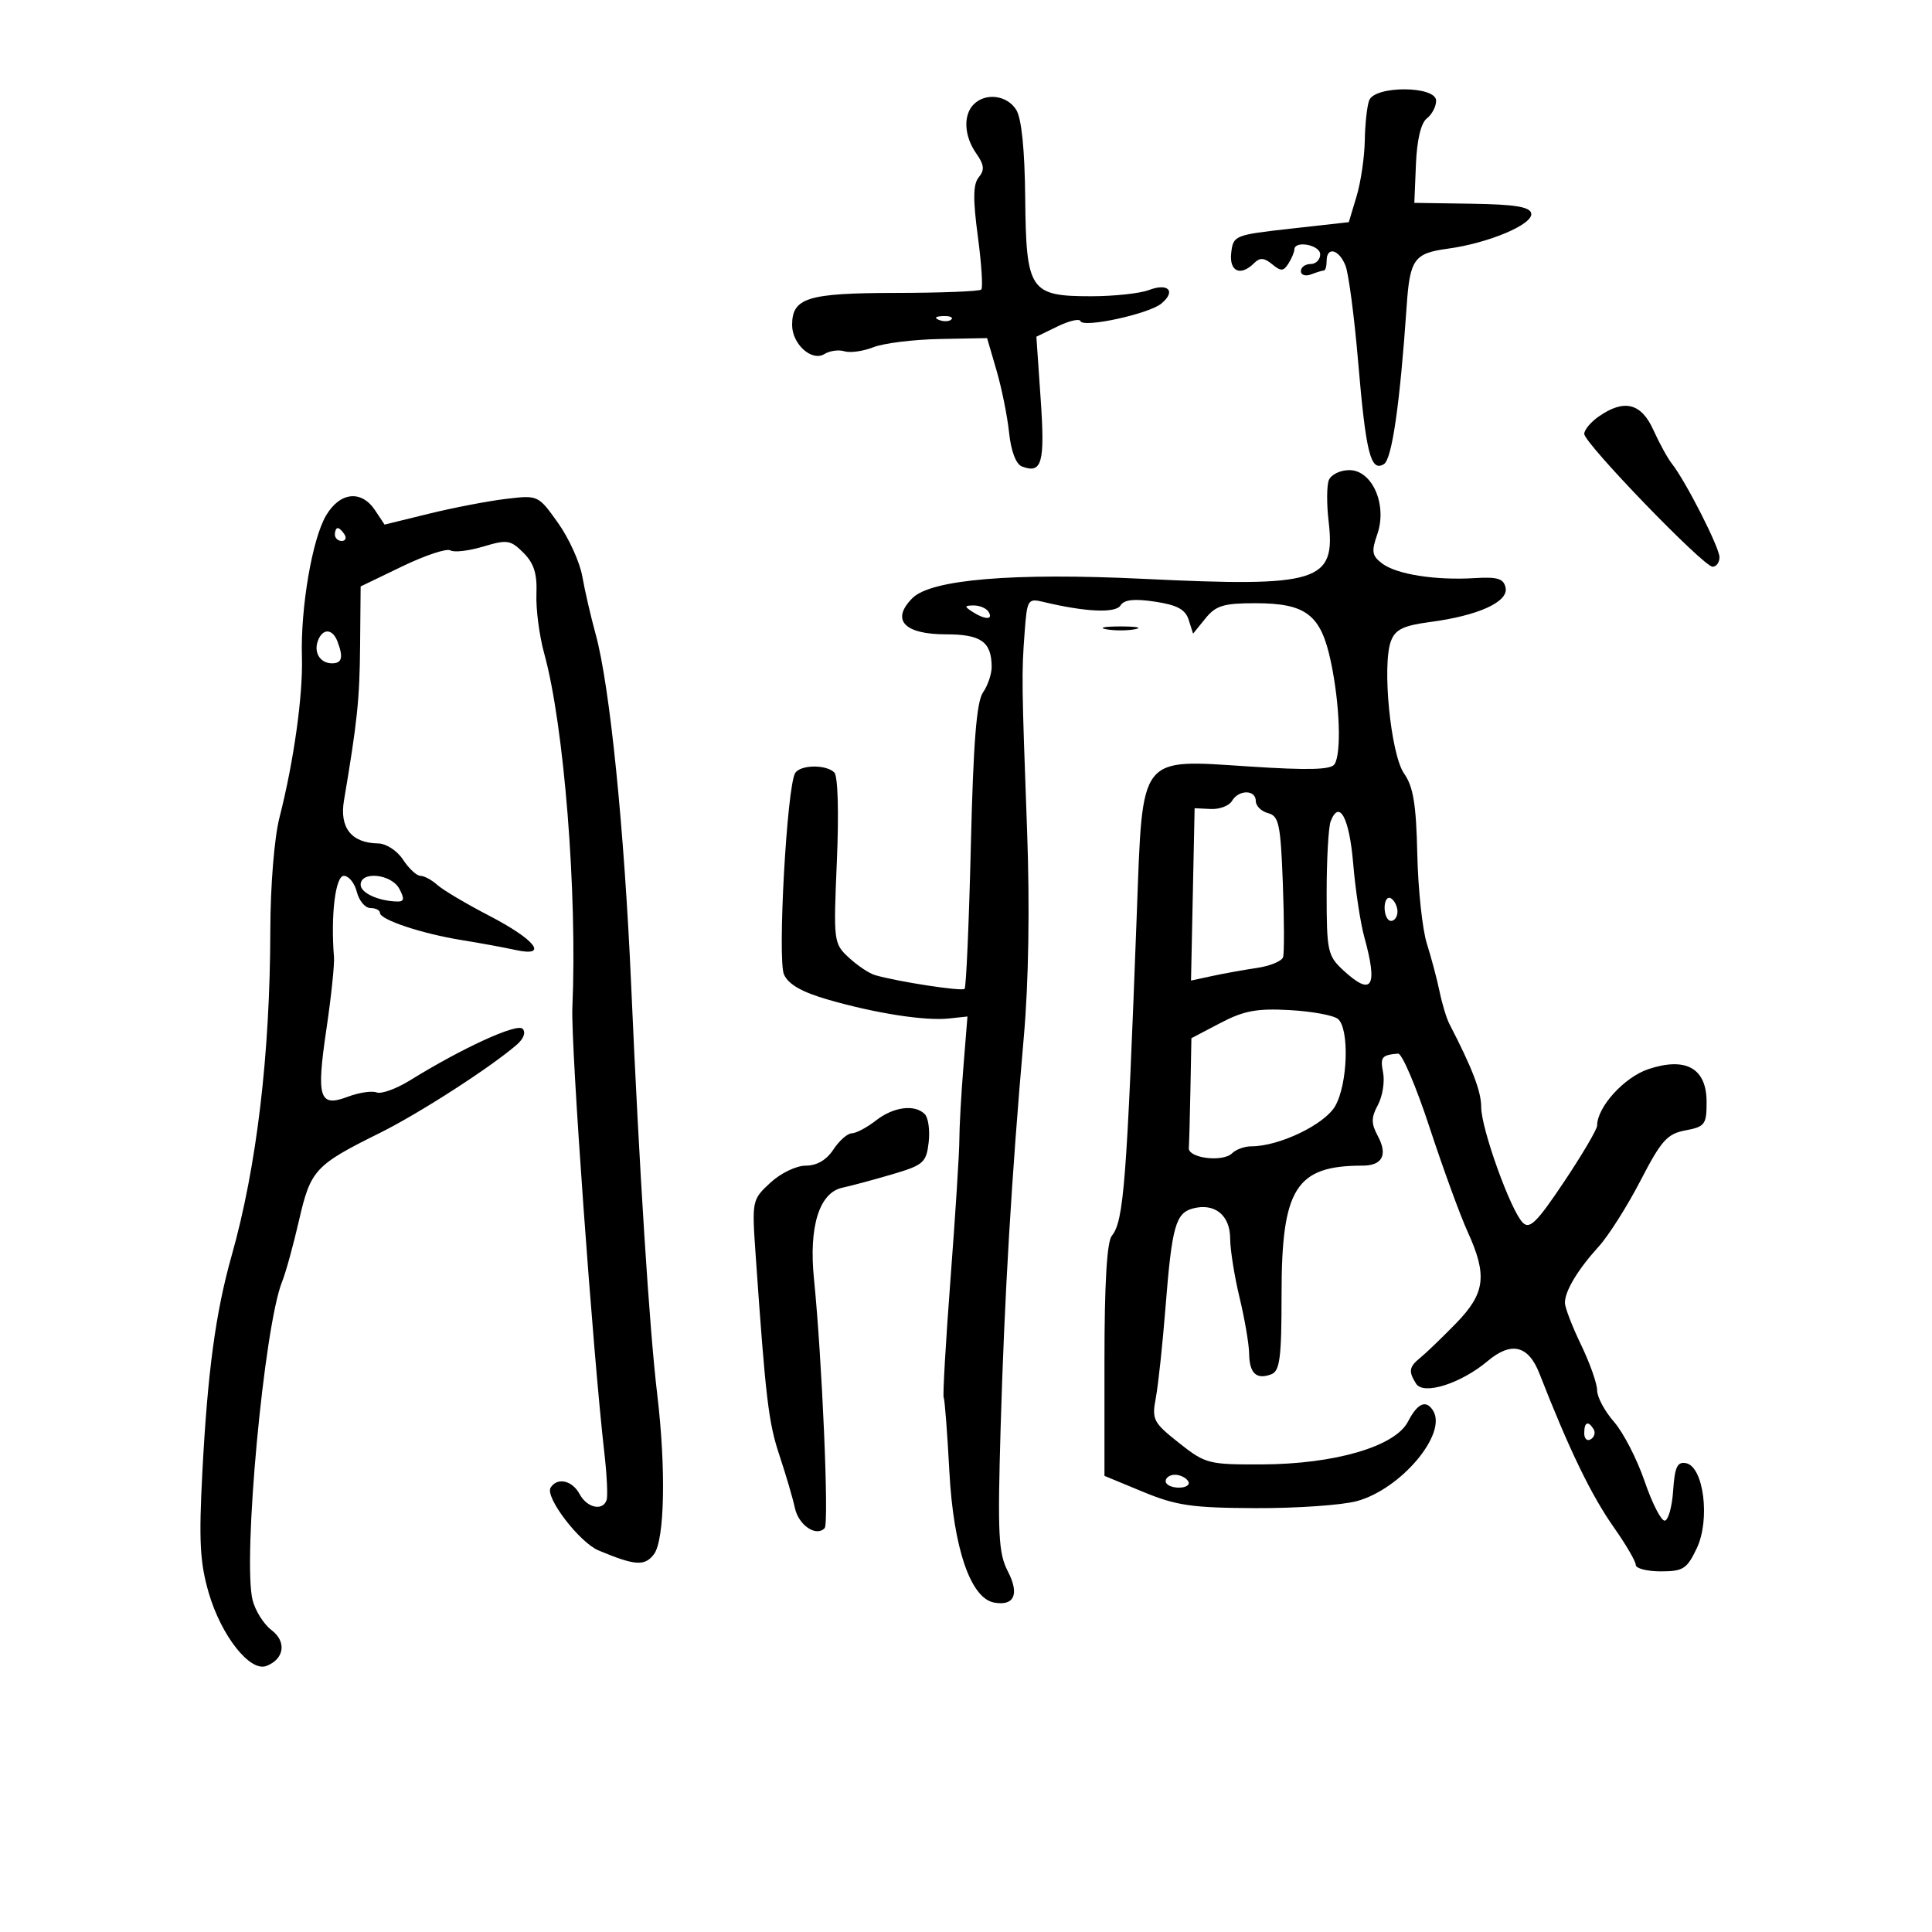 <svg xmlns="http://www.w3.org/2000/svg" width="300" height="300" viewBox="0 0 300 300" version="1.1">
	<path d="M 212.607 15.582 C 212.273 16.452, 211.965 19.264, 211.923 21.832 C 211.881 24.399, 211.305 28.300, 210.643 30.500 L 209.440 34.500 200.470 35.500 C 191.711 36.476, 191.493 36.565, 191.184 39.250 C 190.847 42.176, 192.630 42.970, 194.758 40.842 C 195.634 39.966, 196.308 40.011, 197.534 41.028 C 198.894 42.157, 199.297 42.143, 200.061 40.936 C 200.561 40.146, 200.976 39.163, 200.985 38.750 C 201.015 37.280, 205 38.024, 205 39.500 C 205 40.325, 204.325 41, 203.500 41 C 202.675 41, 202 41.498, 202 42.107 C 202 42.716, 202.712 42.941, 203.582 42.607 C 204.452 42.273, 205.352 42, 205.582 42 C 205.812 42, 206 41.325, 206 40.500 C 206 38.217, 207.929 38.711, 208.928 41.250 C 209.415 42.487, 210.295 49.171, 210.884 56.102 C 212.098 70.394, 212.838 73.336, 214.897 72.064 C 216.151 71.289, 217.388 62.683, 218.428 47.500 C 218.924 40.256, 219.588 39.328, 224.775 38.622 C 231.181 37.751, 238.101 34.829, 237.768 33.135 C 237.568 32.117, 235.233 31.737, 228.558 31.635 L 219.617 31.500 219.866 25.500 C 220.024 21.703, 220.645 19.092, 221.558 18.390 C 222.351 17.779, 223 16.542, 223 15.640 C 223 13.315, 213.497 13.262, 212.607 15.582 M 151.200 16.200 C 149.535 17.865, 149.701 21.128, 151.587 23.820 C 152.828 25.593, 152.915 26.397, 151.988 27.515 C 151.097 28.588, 151.060 30.878, 151.838 36.701 C 152.408 40.968, 152.647 44.686, 152.370 44.964 C 152.092 45.242, 146.115 45.476, 139.087 45.484 C 125.385 45.501, 123 46.240, 123 50.467 C 123 53.444, 126.070 56.197, 128.023 54.972 C 128.835 54.463, 130.228 54.272, 131.118 54.548 C 132.008 54.825, 134.033 54.541, 135.618 53.917 C 137.203 53.294, 141.824 52.720, 145.887 52.642 L 153.275 52.500 154.735 57.500 C 155.539 60.250, 156.418 64.605, 156.690 67.178 C 156.993 70.056, 157.760 72.078, 158.682 72.431 C 161.795 73.626, 162.279 71.897, 161.597 62.001 L 160.928 52.285 164.214 50.688 C 166.021 49.809, 167.622 49.437, 167.772 49.860 C 168.163 50.969, 178.389 48.753, 180.336 47.137 C 182.648 45.218, 181.422 43.889, 178.399 45.038 C 177.008 45.567, 172.974 46, 169.435 46 C 159.907 46, 159.335 45.146, 159.192 30.702 C 159.118 23.197, 158.626 18.373, 157.798 17.049 C 156.380 14.777, 153.051 14.349, 151.200 16.200 M 145.813 49.683 C 146.534 49.972, 147.397 49.936, 147.729 49.604 C 148.061 49.272, 147.471 49.036, 146.417 49.079 C 145.252 49.127, 145.015 49.364, 145.813 49.683 M 248.250 64.674 C 247.012 65.538, 246.001 66.752, 246.002 67.372 C 246.005 68.833, 264.520 88, 265.929 88 C 266.518 88, 267 87.335, 267 86.523 C 267 85.014, 261.757 74.712, 259.609 72 C 258.956 71.175, 257.659 68.813, 256.727 66.750 C 254.840 62.574, 252.191 61.925, 248.250 64.674 M 206.337 74.564 C 206.007 75.425, 205.993 78.290, 206.305 80.932 C 207.425 90.388, 204.811 91.200, 177.500 89.880 C 157.363 88.907, 144.583 89.973, 141.688 92.867 C 138.302 96.253, 140.382 98.500, 146.902 98.500 C 152.336 98.500, 153.955 99.650, 153.985 103.527 C 153.993 104.643, 153.388 106.443, 152.639 107.527 C 151.638 108.979, 151.140 115.260, 150.753 131.303 C 150.464 143.295, 150.027 153.306, 149.783 153.550 C 149.363 153.970, 139.395 152.439, 135.861 151.412 C 134.960 151.150, 133.138 149.930, 131.812 148.701 C 129.443 146.506, 129.410 146.240, 129.950 133.681 C 130.274 126.143, 130.110 120.506, 129.550 119.947 C 128.278 118.679, 124.279 118.740, 123.475 120.040 C 122.191 122.119, 120.700 149.047, 121.743 151.336 C 122.445 152.875, 124.535 154.061, 128.625 155.238 C 135.993 157.360, 143.640 158.548, 147.363 158.149 L 150.227 157.842 149.597 165.671 C 149.250 169.977, 148.967 175.075, 148.967 177 C 148.968 178.925, 148.353 188.600, 147.602 198.500 C 146.851 208.400, 146.371 216.735, 146.536 217.022 C 146.701 217.310, 147.098 222.470, 147.417 228.490 C 148.048 240.376, 150.704 248.167, 154.356 248.844 C 157.501 249.426, 158.331 247.541, 156.495 243.990 C 155.036 241.169, 154.892 238.282, 155.379 221.625 C 155.978 201.163, 157.074 182.694, 158.978 161 C 159.731 152.421, 159.916 140.756, 159.486 129 C 158.638 105.815, 158.623 104.661, 159.105 98.182 C 159.484 93.085, 159.604 92.888, 162 93.463 C 168.541 95.032, 173.229 95.247, 173.993 94.012 C 174.550 93.110, 176.106 92.939, 179.339 93.424 C 182.786 93.940, 184.066 94.631, 184.580 96.252 L 185.261 98.396 187.176 96.032 C 188.790 94.037, 189.999 93.667, 194.888 93.667 C 202.828 93.667, 205.109 95.427, 206.656 102.749 C 208.045 109.323, 208.319 116.951, 207.226 118.668 C 206.678 119.529, 203.201 119.622, 193.992 119.021 C 176.771 117.898, 177.449 117.024, 176.535 141.500 C 174.957 183.725, 174.502 189.606, 172.638 191.902 C 171.882 192.834, 171.500 199.320, 171.500 211.239 L 171.500 229.174 177.500 231.655 C 182.665 233.791, 185.101 234.143, 195 234.183 C 201.325 234.209, 208.384 233.718, 210.686 233.094 C 217.522 231.238, 224.763 222.661, 222.535 219.057 C 221.443 217.289, 220.123 217.861, 218.629 220.750 C 216.629 224.615, 207.278 227.349, 195.912 227.393 C 187.643 227.424, 187.167 227.300, 183.059 224.046 C 179.077 220.893, 178.838 220.428, 179.471 217.084 C 179.844 215.113, 180.523 208.775, 180.979 203 C 181.974 190.416, 182.549 188.351, 185.254 187.644 C 188.614 186.765, 190.998 188.686, 191.016 192.285 C 191.024 194.053, 191.683 198.200, 192.480 201.500 C 193.277 204.800, 193.945 208.711, 193.964 210.191 C 194.005 213.256, 195.106 214.280, 197.410 213.396 C 198.739 212.886, 199 210.847, 199 200.950 C 199 184.517, 201.216 181, 211.566 181 C 214.655 181, 215.518 179.336, 213.949 176.405 C 212.898 174.441, 212.901 173.554, 213.961 171.572 C 214.676 170.237, 215.039 167.987, 214.769 166.572 C 214.301 164.126, 214.529 163.835, 217.093 163.600 C 217.694 163.545, 219.892 168.697, 221.977 175.050 C 224.062 181.402, 226.720 188.690, 227.884 191.245 C 230.989 198.061, 230.640 200.818, 226.078 205.500 C 223.934 207.700, 221.464 210.080, 220.590 210.789 C 218.785 212.253, 218.670 212.930, 219.896 214.867 C 221.044 216.679, 226.854 214.835, 231.007 211.341 C 234.674 208.255, 237.328 208.897, 239.042 213.283 C 243.701 225.200, 247.081 232.176, 250.654 237.252 C 252.494 239.866, 254 242.454, 254 243.002 C 254 243.551, 255.749 244, 257.886 244 C 261.363 244, 261.951 243.622, 263.477 240.407 C 265.591 235.952, 264.547 227.729, 261.800 227.200 C 260.451 226.940, 260.053 227.789, 259.807 231.453 C 259.638 233.970, 259.050 236.074, 258.500 236.127 C 257.950 236.180, 256.540 233.419, 255.367 229.991 C 254.194 226.564, 252.056 222.417, 250.617 220.777 C 249.178 219.136, 248 216.938, 248 215.892 C 248 214.846, 246.875 211.658, 245.500 208.808 C 244.125 205.958, 243 203.029, 243 202.299 C 243 200.461, 244.993 197.145, 248.263 193.543 C 249.783 191.870, 252.697 187.268, 254.740 183.319 C 257.968 177.078, 258.884 176.057, 261.727 175.523 C 264.740 174.958, 265 174.608, 265 171.124 C 265 165.889, 261.816 164.080, 255.988 166.004 C 252.229 167.245, 248 171.893, 248 174.784 C 248 175.361, 245.692 179.283, 242.871 183.501 C 238.624 189.851, 237.517 190.941, 236.438 189.835 C 234.543 187.894, 230 175.247, 230 171.912 C 230 169.469, 228.644 165.927, 225.047 158.967 C 224.611 158.124, 223.931 155.874, 223.536 153.967 C 223.141 152.060, 222.250 148.700, 221.556 146.500 C 220.862 144.300, 220.196 138.051, 220.076 132.613 C 219.906 124.900, 219.455 122.152, 218.026 120.113 C 215.947 117.145, 214.573 103.253, 215.991 99.524 C 216.669 97.740, 217.922 97.135, 222.090 96.582 C 229.545 95.594, 234.241 93.461, 233.790 91.269 C 233.497 89.844, 232.559 89.552, 228.963 89.770 C 222.875 90.138, 216.880 89.191, 214.633 87.508 C 213.038 86.312, 212.926 85.652, 213.861 82.969 C 215.451 78.407, 213.097 73, 209.520 73 C 208.099 73, 206.667 73.704, 206.337 74.564 M 50.634 80.042 C 48.483 83.683, 46.654 94.387, 46.882 102 C 47.060 107.942, 45.621 118.241, 43.394 126.960 C 42.592 130.103, 41.989 137.530, 41.974 144.460 C 41.933 163.799, 39.864 181.192, 35.964 195 C 33.487 203.770, 32.242 212.971, 31.425 228.547 C 30.864 239.242, 31.040 242.626, 32.405 247.320 C 34.342 253.985, 38.821 259.667, 41.366 258.690 C 44.155 257.620, 44.538 254.915, 42.157 253.118 C 40.972 252.224, 39.655 250.144, 39.232 248.496 C 37.641 242.309, 41.009 205.910, 43.811 199 C 44.369 197.625, 45.547 193.350, 46.430 189.500 C 48.229 181.652, 48.911 180.914, 58.958 175.937 C 65.077 172.905, 76.252 165.700, 80.274 162.194 C 81.334 161.270, 81.683 160.283, 81.141 159.741 C 80.251 158.851, 71.734 162.758, 63.657 167.762 C 61.543 169.071, 59.214 169.912, 58.480 169.631 C 57.746 169.349, 55.743 169.648, 54.028 170.296 C 49.562 171.981, 49.098 170.529, 50.683 159.820 C 51.425 154.812, 51.954 149.767, 51.860 148.608 C 51.335 142.134, 52.080 136, 53.392 136 C 54.157 136, 55.066 137.125, 55.411 138.500 C 55.756 139.875, 56.705 141, 57.519 141 C 58.334 141, 59 141.340, 59 141.755 C 59 142.812, 65.520 144.983, 71.669 145.973 C 74.512 146.431, 78.278 147.122, 80.037 147.508 C 85.281 148.660, 83.178 145.933, 75.921 142.171 C 72.390 140.340, 68.790 138.203, 67.921 137.421 C 67.053 136.640, 65.867 136, 65.286 136 C 64.705 136, 63.493 134.875, 62.592 133.500 C 61.674 132.100, 59.974 130.986, 58.727 130.968 C 54.582 130.909, 52.695 128.544, 53.411 124.305 C 55.486 112.020, 55.839 108.628, 55.916 100.280 L 56 91.061 62.459 87.946 C 66.011 86.233, 69.377 85.115, 69.938 85.462 C 70.500 85.809, 72.790 85.544, 75.029 84.873 C 78.759 83.756, 79.280 83.836, 81.282 85.838 C 82.917 87.473, 83.423 89.086, 83.297 92.261 C 83.204 94.592, 83.750 98.750, 84.511 101.500 C 87.589 112.629, 89.654 138.647, 88.876 156.500 C 88.625 162.259, 92.068 210.136, 93.850 225.664 C 94.239 229.054, 94.394 232.317, 94.195 232.914 C 93.605 234.686, 91.152 234.152, 90 232 C 88.858 229.866, 86.520 229.349, 85.497 231.004 C 84.591 232.471, 89.969 239.508, 92.948 240.754 C 98.622 243.127, 100.111 243.229, 101.542 241.341 C 103.210 239.139, 103.435 228.095, 102.049 216.474 C 100.833 206.281, 99.263 181.623, 98.008 153 C 96.943 128.710, 94.696 106.491, 92.498 98.500 C 91.741 95.750, 90.806 91.700, 90.419 89.500 C 90.033 87.300, 88.333 83.559, 86.643 81.186 C 83.572 76.876, 83.564 76.872, 78.534 77.473 C 75.765 77.804, 70.399 78.836, 66.608 79.767 L 59.717 81.459 58.236 79.230 C 56.116 76.036, 52.790 76.392, 50.634 80.042 M 52 83 C 52 83.550, 52.477 84, 53.059 84 C 53.641 84, 53.840 83.550, 53.500 83 C 53.160 82.450, 52.684 82, 52.441 82 C 52.198 82, 52 82.450, 52 83 M 151 95 C 152.958 96.266, 154.282 96.266, 153.500 95 C 153.160 94.450, 152.121 94.007, 151.191 94.015 C 149.734 94.029, 149.707 94.165, 151 95 M 171.750 97.706 C 172.988 97.944, 175.012 97.944, 176.250 97.706 C 177.488 97.467, 176.475 97.272, 174 97.272 C 171.525 97.272, 170.512 97.467, 171.750 97.706 M 49.380 99.452 C 48.668 101.308, 49.707 103, 51.559 103 C 53.117 103, 53.345 102.064, 52.393 99.582 C 51.634 97.603, 50.115 97.538, 49.380 99.452 M 191.300 124.370 C 190.860 125.124, 189.375 125.687, 188 125.620 L 185.500 125.500 185.220 138.881 L 184.940 152.262 188.220 151.554 C 190.024 151.164, 193.161 150.599, 195.190 150.299 C 197.220 149.998, 199.040 149.246, 199.235 148.626 C 199.430 148.007, 199.413 142.834, 199.197 137.131 C 198.851 127.963, 198.585 126.704, 196.903 126.264 C 195.856 125.991, 195 125.144, 195 124.383 C 195 122.597, 192.340 122.588, 191.300 124.370 M 206.623 127.540 C 206.280 128.433, 206 133.463, 206 138.717 C 206 147.674, 206.159 148.418, 208.552 150.635 C 213.044 154.799, 214.003 153.305, 211.847 145.500 C 211.240 143.300, 210.463 138.160, 210.121 134.079 C 209.528 126.990, 207.959 124.058, 206.623 127.540 M 56 137.383 C 56 138.676, 58.844 139.955, 61.785 139.986 C 62.761 139.997, 62.813 139.518, 62 138 C 60.773 135.707, 56 135.216, 56 137.383 M 215 140.941 C 215 142.073, 215.450 143, 216 143 C 216.550 143, 217 142.352, 217 141.559 C 217 140.766, 216.550 139.840, 216 139.500 C 215.450 139.160, 215 139.809, 215 140.941 M 189.490 158.856 L 185 161.212 184.850 169.106 C 184.767 173.448, 184.655 177.563, 184.600 178.250 C 184.473 179.842, 189.891 180.509, 191.322 179.078 C 191.915 178.485, 193.262 178, 194.316 178 C 198.644 178, 205.684 174.616, 207.332 171.744 C 209.288 168.336, 209.555 159.701, 207.750 158.218 C 207.063 157.653, 203.683 157.035, 200.240 156.845 C 195.161 156.565, 193.134 156.944, 189.490 158.856 M 136 174 C 134.625 175.076, 132.948 175.966, 132.273 175.978 C 131.598 175.990, 130.309 177.125, 129.408 178.500 C 128.344 180.124, 126.843 181, 125.125 181 C 123.646 181, 121.214 182.173, 119.610 183.661 C 116.770 186.294, 116.747 186.409, 117.339 194.911 C 118.893 217.226, 119.326 220.864, 121.035 226 C 122.041 229.025, 123.116 232.688, 123.424 234.140 C 123.993 236.830, 126.749 238.699, 128.057 237.283 C 128.747 236.535, 127.651 211.066, 126.392 198.566 C 125.576 190.475, 127.214 185.206, 130.787 184.430 C 132.279 184.106, 135.819 183.153, 138.653 182.314 C 143.394 180.909, 143.838 180.516, 144.202 177.393 C 144.420 175.526, 144.149 173.549, 143.599 172.999 C 142.030 171.430, 138.730 171.864, 136 174 M 246 222.559 C 246 223.416, 246.457 223.835, 247.016 223.490 C 247.575 223.144, 247.774 222.443, 247.457 221.931 C 246.600 220.544, 246 220.802, 246 222.559 M 181 230 C 181 230.550, 181.927 231, 183.059 231 C 184.191 231, 184.840 230.550, 184.500 230 C 184.160 229.450, 183.234 229, 182.441 229 C 181.648 229, 181 229.450, 181 230" stroke="none" fill="black" fill-rule="evenodd"/>
</svg>